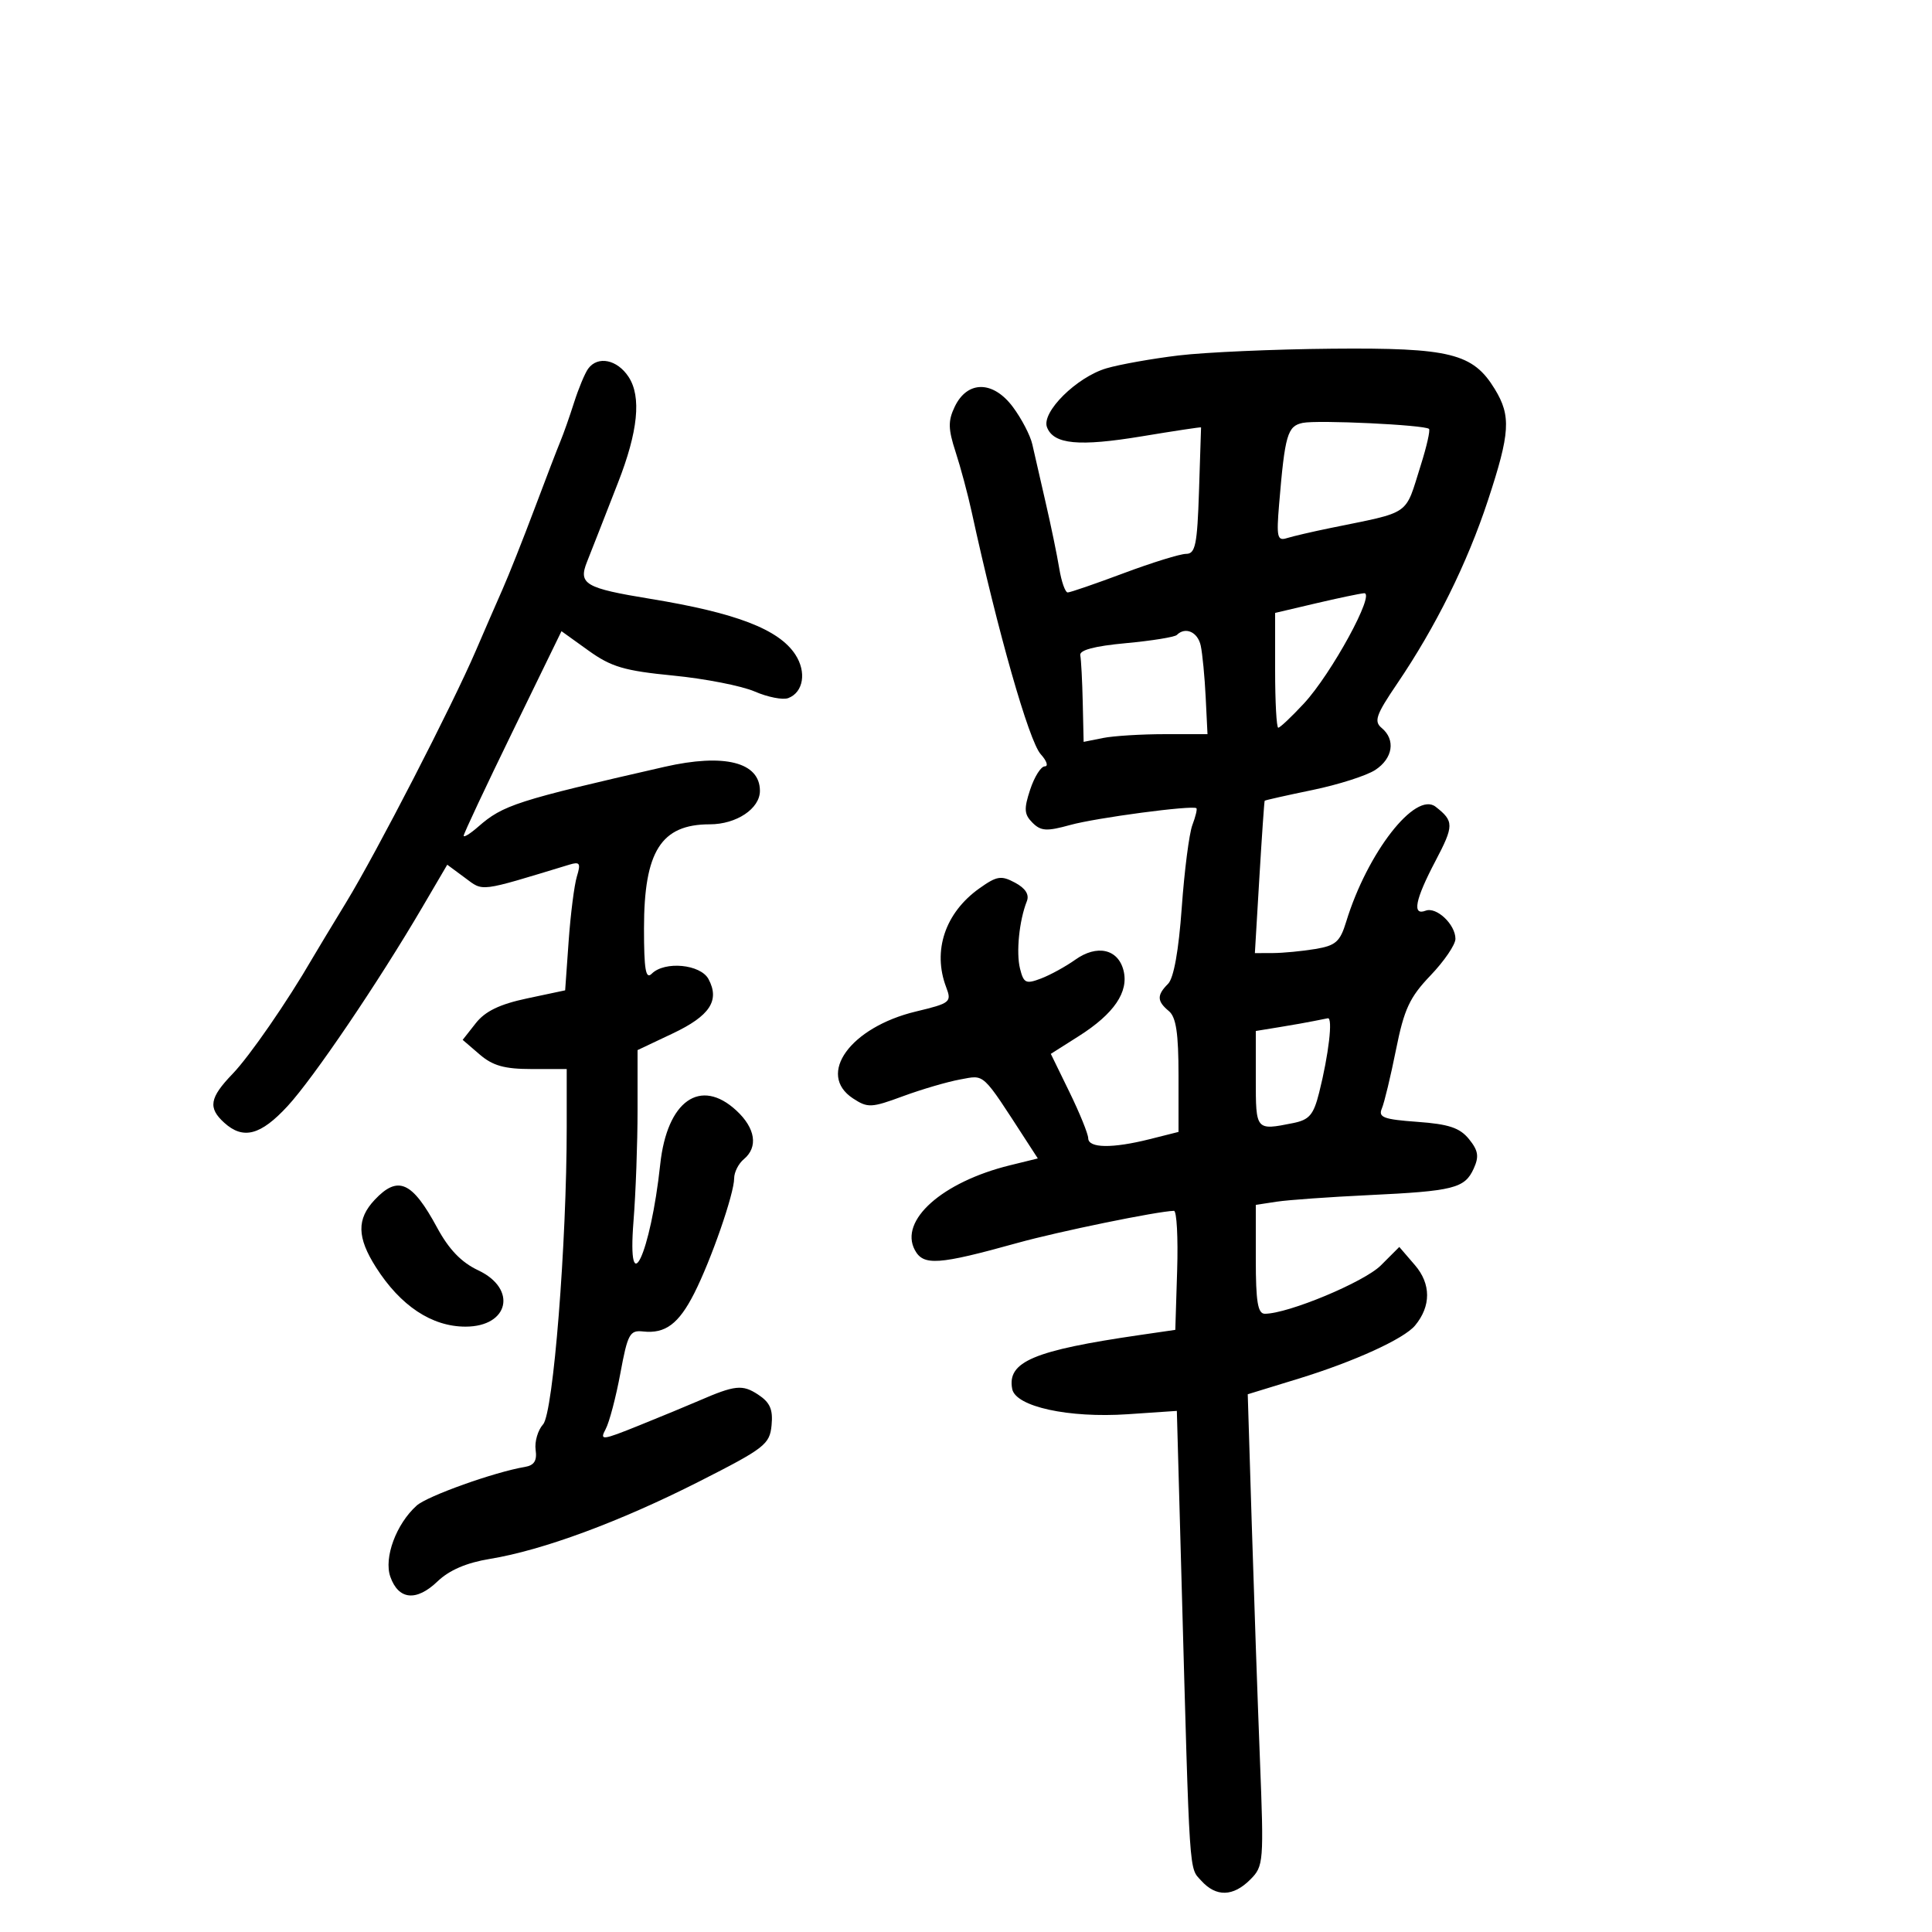 <svg xmlns="http://www.w3.org/2000/svg" width="300" height="300" viewBox="0 0 300 300" version="1.1">
	<path d="M 183 55.196 C 178.875 55.694, 173.840 56.592, 171.810 57.191 C 167.176 58.559, 161.681 64.005, 162.577 66.340 C 163.599 69.003, 167.511 69.375, 177.343 67.746 C 182.379 66.911, 186.500 66.289, 186.500 66.364 C 186.500 66.439, 186.357 70.888, 186.181 76.250 C 185.909 84.589, 185.619 86.001, 184.181 86.004 C 183.257 86.006, 178.900 87.354, 174.500 89 C 170.100 90.646, 166.183 91.994, 165.795 91.996 C 165.408 91.998, 164.815 90.313, 164.478 88.250 C 164.141 86.188, 163.187 81.575, 162.359 78 C 161.531 74.425, 160.604 70.375, 160.299 69 C 159.994 67.625, 158.634 65.012, 157.278 63.193 C 154.204 59.072, 150.201 59.062, 148.242 63.169 C 147.197 65.359, 147.222 66.614, 148.382 70.169 C 149.160 72.551, 150.285 76.750, 150.884 79.500 C 154.922 98.057, 159.776 115.095, 161.600 117.111 C 162.541 118.150, 162.825 119, 162.233 119 C 161.640 119, 160.620 120.621, 159.966 122.603 C 158.970 125.621, 159.028 126.456, 160.323 127.751 C 161.632 129.061, 162.528 129.114, 166.184 128.102 C 170.211 126.987, 185.160 125, 185.778 125.498 C 185.931 125.622, 185.649 126.798, 185.151 128.111 C 184.653 129.425, 183.911 135.199, 183.501 140.943 C 183.026 147.605, 182.258 151.885, 181.378 152.765 C 179.614 154.529, 179.641 155.457, 181.500 157 C 182.624 157.933, 183 160.438, 183 167.004 L 183 175.763 178.557 176.881 C 172.722 178.350, 169.005 178.300, 168.978 176.750 C 168.965 176.063, 167.653 172.832, 166.062 169.572 L 163.170 163.644 167.521 160.885 C 172.985 157.419, 175.296 154.028, 174.461 150.700 C 173.621 147.354, 170.341 146.621, 166.965 149.025 C 165.478 150.084, 163.083 151.398, 161.642 151.946 C 159.303 152.835, 158.956 152.672, 158.390 150.417 C 157.760 147.907, 158.264 142.926, 159.450 139.938 C 159.858 138.910, 159.230 137.926, 157.616 137.062 C 155.456 135.906, 154.791 136.013, 152.066 137.953 C 146.754 141.735, 144.773 147.643, 146.922 153.294 C 147.801 155.605, 147.582 155.781, 142.219 157.067 C 132.046 159.508, 126.753 166.826, 132.458 170.564 C 134.740 172.060, 135.295 172.035, 140.208 170.222 C 143.119 169.147, 147.122 167.975, 149.105 167.616 C 152.991 166.913, 152.360 166.326, 159.407 177.191 L 161.153 179.882 156.826 180.946 C 146.305 183.533, 139.596 189.508, 142.053 194.099 C 143.383 196.583, 145.675 196.425, 158 193 C 164.371 191.229, 179.734 188.078, 182.288 188.018 C 182.721 188.008, 182.946 192.163, 182.788 197.250 L 182.500 206.500 177 207.300 C 160.493 209.703, 156.364 211.447, 157.174 215.676 C 157.700 218.424, 165.929 220.223, 175.120 219.600 L 182.740 219.083 183.479 245.791 C 184.764 292.268, 184.607 289.909, 186.543 292.047 C 188.843 294.588, 191.478 294.522, 194.143 291.857 C 196.219 289.781, 196.266 289.189, 195.637 273.107 C 195.279 263.973, 194.708 247.500, 194.368 236.500 L 193.749 216.500 201.624 214.083 C 210.266 211.431, 218.009 207.899, 219.732 205.822 C 222.226 202.818, 222.219 199.367, 219.714 196.454 L 217.282 193.627 214.422 196.487 C 211.838 199.071, 200.018 204, 196.404 204 C 195.309 204, 195 202.138, 195 195.545 L 195 187.091 198.250 186.596 C 200.037 186.325, 206.450 185.867, 212.500 185.580 C 225.733 184.952, 227.441 184.522, 228.832 181.469 C 229.694 179.578, 229.549 178.664, 228.103 176.879 C 226.683 175.126, 224.971 174.553, 220.090 174.200 C 214.832 173.820, 213.988 173.502, 214.574 172.126 C 214.955 171.231, 215.943 167.125, 216.769 163 C 218.033 156.688, 218.884 154.860, 222.136 151.462 C 224.261 149.241, 226 146.686, 226 145.784 C 226 143.547, 223.055 140.765, 221.371 141.411 C 219.240 142.229, 219.737 139.703, 222.883 133.722 C 225.790 128.196, 225.793 127.508, 222.923 125.271 C 219.775 122.818, 212.310 132.415, 209.036 143.125 C 208.082 146.245, 207.410 146.836, 204.214 147.364 C 202.171 147.702, 199.230 147.983, 197.678 147.989 L 194.856 148 195.556 136.250 C 195.942 129.787, 196.312 124.428, 196.379 124.340 C 196.445 124.252, 199.785 123.501, 203.800 122.672 C 207.815 121.843, 212.202 120.442, 213.550 119.559 C 216.294 117.761, 216.739 114.858, 214.548 113.040 C 213.310 112.013, 213.662 111.002, 216.943 106.168 C 222.942 97.328, 227.828 87.465, 231.047 77.696 C 234.498 67.225, 234.660 64.595, 232.114 60.420 C 228.723 54.859, 225.193 53.982, 206.849 54.145 C 197.857 54.225, 187.125 54.698, 183 55.196 M 91.331 57.250 C 90.828 57.938, 89.844 60.300, 89.142 62.500 C 88.441 64.700, 87.490 67.400, 87.029 68.500 C 86.568 69.600, 84.754 74.325, 82.998 79 C 81.242 83.675, 79.009 89.300, 78.035 91.500 C 77.062 93.700, 75.202 97.975, 73.903 101 C 70.226 109.561, 58.496 132.334, 53.769 140.090 C 51.421 143.943, 49.050 147.872, 48.500 148.822 C 44.636 155.496, 38.755 164.010, 36.123 166.741 C 32.532 170.467, 32.267 172.026, 34.829 174.345 C 37.767 177.005, 40.479 176.289, 44.662 171.750 C 48.687 167.382, 58.705 152.594, 65.571 140.886 L 69.449 134.272 72.177 136.289 C 75.121 138.466, 74.203 138.580, 88.408 134.264 C 90.036 133.769, 90.208 134.037, 89.579 136.092 C 89.174 137.416, 88.598 141.938, 88.299 146.139 L 87.756 153.779 81.836 155.035 C 77.591 155.936, 75.340 157.023, 73.880 158.880 L 71.844 161.469 74.478 163.734 C 76.517 165.489, 78.340 166, 82.556 166 L 88 166 88 174.966 C 88 193.099, 85.913 219.400, 84.335 221.164 C 83.515 222.080, 82.993 223.868, 83.173 225.140 C 83.410 226.815, 82.950 227.543, 81.500 227.785 C 76.796 228.572, 66.357 232.299, 64.703 233.783 C 61.521 236.638, 59.576 241.892, 60.611 244.836 C 61.877 248.434, 64.649 248.711, 67.930 245.567 C 69.767 243.807, 72.435 242.660, 76.081 242.064 C 84.261 240.725, 96.250 236.293, 108.500 230.080 C 118.752 224.879, 119.521 224.283, 119.809 221.312 C 120.048 218.845, 119.570 217.765, 117.700 216.539 C 115.276 214.951, 114.132 215.072, 108.500 217.516 C 106.850 218.232, 102.689 219.952, 99.253 221.338 C 93.459 223.675, 93.081 223.717, 94.044 221.917 C 94.616 220.850, 95.645 216.944, 96.331 213.238 C 97.463 207.128, 97.792 206.523, 99.856 206.750 C 103.307 207.129, 105.396 205.570, 107.804 200.818 C 110.436 195.625, 114 185.356, 114 182.966 C 114 182.019, 114.675 180.685, 115.500 180 C 117.757 178.127, 117.311 175.193, 114.354 172.452 C 108.763 167.270, 103.579 170.927, 102.519 180.802 C 101.021 194.751, 97.341 202.557, 98.372 189.599 C 98.717 185.254, 99 177.504, 99 172.378 L 99 163.059 104.448 160.481 C 110.225 157.748, 111.800 155.362, 110.020 152.038 C 108.781 149.722, 103.208 149.192, 101.200 151.200 C 100.267 152.133, 100 150.567, 100 144.150 C 100 132.193, 102.651 128, 110.212 128 C 114.354 128, 118 125.567, 118 122.804 C 118 118.348, 112.467 116.953, 103.193 119.072 C 80.208 124.322, 78.114 124.996, 74.250 128.379 C 73.013 129.462, 72 130.088, 72 129.769 C 72 129.451, 75.417 122.175, 79.594 113.600 L 87.187 98.010 91.375 101.018 C 94.917 103.561, 96.946 104.160, 104.531 104.902 C 109.464 105.384, 115.162 106.499, 117.194 107.379 C 119.226 108.260, 121.571 108.718, 122.406 108.398 C 124.763 107.493, 125.270 104.341, 123.494 101.632 C 120.927 97.713, 114.298 95.166, 101 92.989 C 90.845 91.327, 89.766 90.696, 91.155 87.231 C 91.757 85.729, 92.595 83.600, 93.017 82.500 C 93.440 81.400, 94.757 78.025, 95.944 75 C 99.079 67.012, 99.625 61.603, 97.609 58.526 C 95.837 55.821, 92.823 55.209, 91.331 57.250 M 202.283 65.667 C 199.910 66.163, 199.522 67.500, 198.620 78.296 C 198.193 83.393, 198.338 84.028, 199.818 83.563 C 200.743 83.272, 203.750 82.572, 206.500 82.008 C 219.320 79.378, 218.087 80.233, 220.620 72.227 C 221.537 69.327, 222.111 66.794, 221.894 66.598 C 221.205 65.973, 204.592 65.185, 202.283 65.667 M 204.250 93.704 L 198 95.173 198 104.087 C 198 108.989, 198.219 113, 198.487 113 C 198.754 113, 200.542 111.313, 202.460 109.250 C 206.742 104.644, 213.665 91.950, 211.805 92.117 C 211.087 92.181, 207.688 92.895, 204.250 93.704 M 182.737 98.596 C 182.409 98.924, 178.846 99.498, 174.820 99.872 C 169.912 100.327, 167.581 100.949, 167.745 101.759 C 167.879 102.424, 168.052 105.720, 168.128 109.083 L 168.266 115.197 171.258 114.598 C 172.904 114.269, 177.231 114.001, 180.875 114.001 L 187.500 114.003 187.217 108.251 C 187.062 105.088, 186.715 101.487, 186.448 100.250 C 185.990 98.132, 184.061 97.272, 182.737 98.596 M 204 158.549 C 203.175 158.724, 200.813 159.142, 198.750 159.479 L 195 160.091 195 167.545 C 195 175.569, 194.986 175.553, 200.774 174.395 C 203.314 173.887, 203.966 173.126, 204.841 169.645 C 206.319 163.764, 206.995 157.980, 206.187 158.116 C 205.809 158.180, 204.825 158.375, 204 158.549 M 58.174 186.314 C 55.373 189.297, 55.426 192.136, 58.370 196.770 C 62.185 202.773, 67.050 206, 72.286 206 C 79.039 206, 80.357 200.125, 74.250 197.250 C 71.643 196.023, 69.701 194.005, 67.878 190.630 C 63.996 183.443, 61.793 182.463, 58.174 186.314" stroke="none" fill="black" fill-rule="evenodd"/>
</svg>